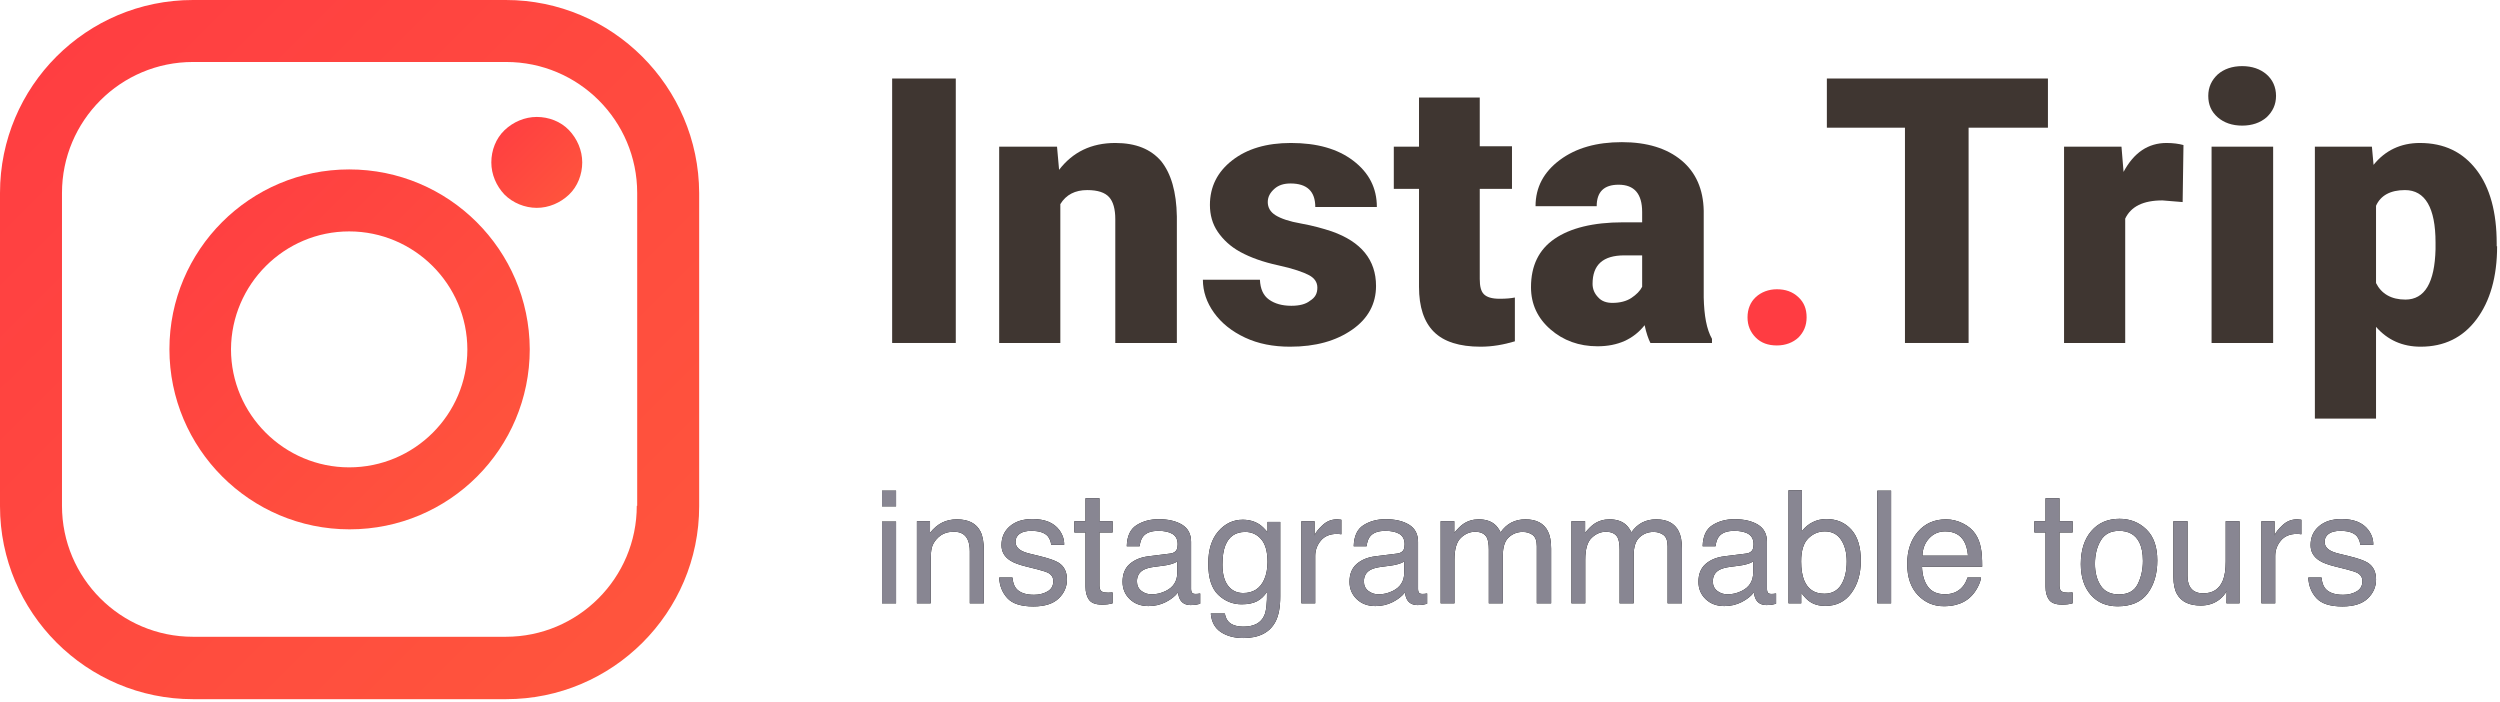 <?xml version="1.0" encoding="UTF-8"?>
<svg width="605px" height="170px" viewBox="0 0 605 170" version="1.1" xmlns="http://www.w3.org/2000/svg" xmlns:xlink="http://www.w3.org/1999/xlink">
    <!-- Generator: Sketch 58 (84663) - https://sketch.com -->
    <title>5f80a2d532c7080021176177</title>
    <desc>Created with Sketch.</desc>
    <defs>
        <linearGradient x1="-0.001%" y1="-0%" x2="99.918%" y2="99.918%" id="linearGradient-1">
            <stop stop-color="#FF3C42" offset="0%"></stop>
            <stop stop-color="#FF573C" offset="100%"></stop>
        </linearGradient>
        <linearGradient x1="-0.038%" y1="0.08%" x2="99.878%" y2="99.869%" id="linearGradient-2">
            <stop stop-color="#FF3C42" offset="0%"></stop>
            <stop stop-color="#FF573C" offset="100%"></stop>
        </linearGradient>
        <linearGradient x1="0.105%" y1="-0.235%" x2="100.105%" y2="99.765%" id="linearGradient-3">
            <stop stop-color="#FF3C42" offset="0%"></stop>
            <stop stop-color="#FF573C" offset="100%"></stop>
        </linearGradient>
        <path d="M213.449,126.221 L216.845,126.221 L216.845,146 L213.449,146 L213.449,126.221 Z M213.449,118.743 L216.845,118.743 L216.845,122.528 L213.449,122.528 L213.449,118.743 Z M221.892,126.128 L225.064,126.128 L225.064,128.948 C226.005,127.785 227,126.951 228.052,126.443 C229.103,125.936 230.272,125.683 231.559,125.683 C234.379,125.683 236.284,126.666 237.273,128.633 C237.818,129.709 238.09,131.249 238.09,133.253 L238.09,146 L234.694,146 L234.694,133.476 C234.694,132.263 234.515,131.286 234.156,130.544 C233.562,129.307 232.486,128.688 230.928,128.688 C230.136,128.688 229.487,128.769 228.979,128.93 C228.064,129.202 227.26,129.746 226.567,130.562 C226.011,131.218 225.649,131.895 225.482,132.594 C225.315,133.293 225.231,134.292 225.231,135.591 L225.231,146 L221.892,146 L221.892,126.128 Z M245.011,139.766 C245.11,140.879 245.388,141.732 245.846,142.326 C246.687,143.402 248.146,143.94 250.225,143.94 C251.462,143.94 252.55,143.671 253.49,143.133 C254.43,142.595 254.9,141.763 254.9,140.638 C254.9,139.784 254.523,139.135 253.769,138.689 C253.321,138.437 252.467,138.147 251.209,137.819 L248.258,137.075 C246.563,136.655 245.314,136.185 244.51,135.665 C243.075,134.762 242.357,133.513 242.357,131.917 C242.357,130.037 243.035,128.515 244.389,127.353 C245.744,126.19 247.565,125.608 249.854,125.608 C252.847,125.608 255.006,126.487 256.329,128.243 C257.158,129.356 257.56,130.556 257.535,131.843 L254.381,131.843 C254.319,131.088 254.053,130.402 253.583,129.783 C252.816,128.905 251.486,128.466 249.594,128.466 C248.332,128.466 247.376,128.707 246.727,129.189 C246.078,129.672 245.753,130.309 245.753,131.101 C245.753,131.966 246.18,132.659 247.033,133.179 C247.528,133.488 248.258,133.76 249.223,133.995 L251.431,134.533 C253.83,135.115 255.438,135.677 256.255,136.222 C257.554,137.075 258.203,138.417 258.203,140.248 C258.203,142.017 257.532,143.545 256.19,144.831 C254.848,146.118 252.804,146.761 250.058,146.761 C247.101,146.761 245.008,146.09 243.777,144.748 C242.546,143.405 241.887,141.745 241.801,139.766 L245.011,139.766 Z M262.693,120.58 L266.07,120.58 L266.07,126.128 L269.243,126.128 L269.243,128.855 L266.07,128.855 L266.07,141.825 C266.07,142.518 266.305,142.982 266.775,143.217 C267.035,143.353 267.468,143.421 268.074,143.421 L268.412,143.417 L268.412,143.417 L268.594,143.412 C268.779,143.405 268.996,143.39 269.243,143.365 L269.243,146 C268.86,146.111 268.461,146.192 268.046,146.241 C267.632,146.291 267.184,146.315 266.701,146.315 C265.143,146.315 264.085,145.917 263.528,145.119 C262.972,144.321 262.693,143.285 262.693,142.011 L262.693,128.855 L260.003,128.855 L260.003,126.128 L262.693,126.128 L262.693,120.58 Z M275.144,140.712 C275.144,141.677 275.496,142.437 276.201,142.994 C276.906,143.551 277.741,143.829 278.706,143.829 C279.881,143.829 281.019,143.557 282.12,143.013 C283.976,142.11 284.903,140.632 284.903,138.578 L284.903,135.888 C284.495,136.147 283.969,136.364 283.326,136.537 C282.683,136.71 282.052,136.834 281.434,136.908 L279.411,137.168 C278.199,137.329 277.29,137.582 276.684,137.929 C275.657,138.51 275.144,139.438 275.144,140.712 Z M283.233,133.958 C284,133.859 284.514,133.537 284.773,132.993 C284.922,132.696 284.996,132.27 284.996,131.713 C284.996,130.575 284.591,129.749 283.781,129.236 C282.971,128.722 281.811,128.466 280.302,128.466 C278.558,128.466 277.321,128.936 276.591,129.876 C276.183,130.396 275.917,131.169 275.793,132.195 L272.676,132.195 C272.738,129.746 273.532,128.042 275.06,127.083 C276.588,126.125 278.36,125.646 280.376,125.646 C282.714,125.646 284.613,126.091 286.072,126.981 C287.52,127.872 288.243,129.257 288.243,131.138 L288.243,142.586 C288.243,142.932 288.314,143.211 288.457,143.421 C288.599,143.631 288.899,143.736 289.356,143.736 C289.505,143.736 289.672,143.727 289.857,143.708 C290.043,143.69 290.241,143.662 290.451,143.625 L290.451,146.093 L290.036,146.206 C289.716,146.29 289.458,146.345 289.264,146.371 C288.992,146.408 288.62,146.427 288.15,146.427 C287,146.427 286.165,146.019 285.646,145.202 C285.373,144.769 285.182,144.157 285.07,143.365 C284.39,144.256 283.413,145.029 282.139,145.685 C280.865,146.34 279.461,146.668 277.927,146.668 C276.084,146.668 274.578,146.108 273.409,144.989 C272.24,143.869 271.655,142.468 271.655,140.786 C271.655,138.943 272.23,137.514 273.381,136.5 C274.531,135.486 276.04,134.861 277.908,134.626 L283.233,133.958 Z M300.73,125.775 C302.289,125.775 303.65,126.159 304.812,126.926 C305.443,127.359 306.087,127.99 306.742,128.818 L306.742,126.313 L309.822,126.313 L309.822,144.386 C309.822,146.909 309.451,148.901 308.709,150.36 C307.324,153.057 304.707,154.405 300.86,154.405 C298.72,154.405 296.921,153.926 295.461,152.967 C294.001,152.009 293.185,150.509 293.012,148.468 L296.407,148.468 C296.568,149.358 296.89,150.045 297.372,150.527 C298.127,151.27 299.314,151.641 300.935,151.641 C303.495,151.641 305.171,150.738 305.963,148.932 C306.433,147.868 306.649,145.969 306.612,143.235 C305.944,144.25 305.14,145.004 304.2,145.499 C303.26,145.994 302.017,146.241 300.471,146.241 C298.318,146.241 296.435,145.477 294.821,143.95 C293.207,142.422 292.399,139.896 292.399,136.37 C292.399,133.043 293.213,130.445 294.839,128.577 C296.466,126.709 298.43,125.775 300.73,125.775 Z M306.742,135.98 C306.742,133.519 306.235,131.694 305.221,130.507 C304.206,129.319 302.914,128.726 301.343,128.726 C298.993,128.726 297.384,129.826 296.519,132.028 C296.061,133.203 295.832,134.743 295.832,136.648 C295.832,138.887 296.287,140.591 297.196,141.76 C298.105,142.929 299.326,143.514 300.86,143.514 C303.26,143.514 304.949,142.431 305.926,140.267 C306.47,139.042 306.742,137.613 306.742,135.98 Z M314.943,126.128 L318.116,126.128 L318.116,129.561 C318.376,128.893 319.013,128.079 320.027,127.121 C321.042,126.162 322.211,125.683 323.534,125.683 L323.659,125.687 L323.659,125.687 L324.033,125.718 C324.179,125.731 324.371,125.751 324.61,125.775 L324.61,129.301 C324.412,129.264 324.23,129.239 324.063,129.227 C323.896,129.214 323.714,129.208 323.516,129.208 C321.833,129.208 320.541,129.749 319.638,130.832 C318.735,131.914 318.283,133.16 318.283,134.57 L318.283,146 L314.943,146 L314.943,126.128 Z M330.065,140.712 C330.065,141.677 330.418,142.437 331.123,142.994 C331.828,143.551 332.663,143.829 333.628,143.829 C334.803,143.829 335.941,143.557 337.042,143.013 C338.897,142.11 339.825,140.632 339.825,138.578 L339.825,135.888 C339.417,136.147 338.891,136.364 338.248,136.537 C337.605,136.71 336.974,136.834 336.355,136.908 L334.333,137.168 C333.121,137.329 332.212,137.582 331.605,137.929 C330.579,138.51 330.065,139.438 330.065,140.712 Z M338.155,133.958 C338.922,133.859 339.436,133.537 339.695,132.993 C339.844,132.696 339.918,132.27 339.918,131.713 C339.918,130.575 339.513,129.749 338.703,129.236 C337.892,128.722 336.733,128.466 335.224,128.466 C333.479,128.466 332.243,128.936 331.513,129.876 C331.104,130.396 330.839,131.169 330.715,132.195 L327.598,132.195 C327.66,129.746 328.454,128.042 329.982,127.083 C331.51,126.125 333.282,125.646 335.298,125.646 C337.636,125.646 339.534,126.091 340.994,126.981 C342.441,127.872 343.165,129.257 343.165,131.138 L343.165,142.586 C343.165,142.932 343.236,143.211 343.378,143.421 C343.521,143.631 343.821,143.736 344.278,143.736 C344.427,143.736 344.594,143.727 344.779,143.708 C344.965,143.69 345.163,143.662 345.373,143.625 L345.373,146.093 L344.958,146.206 C344.637,146.29 344.38,146.345 344.186,146.371 C343.913,146.408 343.542,146.427 343.072,146.427 C341.922,146.427 341.087,146.019 340.567,145.202 C340.295,144.769 340.104,144.157 339.992,143.365 C339.312,144.256 338.335,145.029 337.061,145.685 C335.786,146.34 334.382,146.668 332.849,146.668 C331.006,146.668 329.5,146.108 328.331,144.989 C327.162,143.869 326.577,142.468 326.577,140.786 C326.577,138.943 327.152,137.514 328.303,136.5 C329.453,135.486 330.962,134.861 332.83,134.626 L338.155,133.958 Z M348.639,126.128 L351.941,126.128 L351.941,128.948 C352.733,127.971 353.451,127.26 354.094,126.814 C355.195,126.06 356.444,125.683 357.842,125.683 C359.425,125.683 360.699,126.072 361.664,126.852 C362.208,127.297 362.703,127.952 363.148,128.818 C363.891,127.755 364.763,126.966 365.765,126.453 C366.767,125.939 367.892,125.683 369.142,125.683 C371.813,125.683 373.632,126.647 374.597,128.577 C375.116,129.616 375.376,131.014 375.376,132.771 L375.376,146 L371.906,146 L371.906,132.195 C371.906,130.872 371.575,129.963 370.914,129.468 C370.252,128.973 369.445,128.726 368.492,128.726 C367.181,128.726 366.052,129.165 365.106,130.043 C364.16,130.921 363.687,132.387 363.687,134.44 L363.687,146 L360.291,146 L360.291,133.03 C360.291,131.682 360.13,130.699 359.809,130.08 C359.301,129.152 358.355,128.688 356.97,128.688 C355.708,128.688 354.561,129.177 353.528,130.154 C352.495,131.132 351.979,132.9 351.979,135.461 L351.979,146 L348.639,146 L348.639,126.128 Z M380.293,126.128 L383.596,126.128 L383.596,128.948 C384.387,127.971 385.105,127.26 385.748,126.814 C386.849,126.06 388.098,125.683 389.496,125.683 C391.079,125.683 392.354,126.072 393.318,126.852 C393.863,127.297 394.357,127.952 394.803,128.818 C395.545,127.755 396.417,126.966 397.419,126.453 C398.421,125.939 399.547,125.683 400.796,125.683 C403.468,125.683 405.286,126.647 406.251,128.577 C406.771,129.616 407.03,131.014 407.03,132.771 L407.03,146 L403.561,146 L403.561,132.195 C403.561,130.872 403.23,129.963 402.568,129.468 C401.906,128.973 401.099,128.726 400.146,128.726 C398.835,128.726 397.707,129.165 396.76,130.043 C395.814,130.921 395.341,132.387 395.341,134.44 L395.341,146 L391.945,146 L391.945,133.03 C391.945,131.682 391.785,130.699 391.463,130.08 C390.956,129.152 390.009,128.688 388.624,128.688 C387.362,128.688 386.215,129.177 385.182,130.154 C384.149,131.132 383.633,132.9 383.633,135.461 L383.633,146 L380.293,146 L380.293,126.128 Z M414.508,140.712 C414.508,141.677 414.86,142.437 415.565,142.994 C416.271,143.551 417.105,143.829 418.07,143.829 C419.245,143.829 420.383,143.557 421.484,143.013 C423.34,142.11 424.268,140.632 424.268,138.578 L424.268,135.888 C423.859,136.147 423.334,136.364 422.69,136.537 C422.047,136.71 421.416,136.834 420.798,136.908 L418.775,137.168 C417.563,137.329 416.654,137.582 416.048,137.929 C415.021,138.51 414.508,139.438 414.508,140.712 Z M422.598,133.958 C423.365,133.859 423.878,133.537 424.138,132.993 C424.286,132.696 424.36,132.27 424.36,131.713 C424.36,130.575 423.955,129.749 423.145,129.236 C422.335,128.722 421.175,128.466 419.666,128.466 C417.922,128.466 416.685,128.936 415.955,129.876 C415.547,130.396 415.281,131.169 415.157,132.195 L412.04,132.195 C412.102,129.746 412.897,128.042 414.424,127.083 C415.952,126.125 417.724,125.646 419.74,125.646 C422.078,125.646 423.977,126.091 425.437,126.981 C426.884,127.872 427.607,129.257 427.607,131.138 L427.607,142.586 C427.607,142.932 427.679,143.211 427.821,143.421 C427.963,143.631 428.263,143.736 428.721,143.736 C428.869,143.736 429.036,143.727 429.222,143.708 C429.407,143.69 429.605,143.662 429.815,143.625 L429.815,146.093 L429.4,146.206 C429.08,146.29 428.822,146.345 428.628,146.371 C428.356,146.408 427.985,146.427 427.515,146.427 C426.364,146.427 425.529,146.019 425.01,145.202 C424.738,144.769 424.546,144.157 424.435,143.365 C423.754,144.256 422.777,145.029 421.503,145.685 C420.229,146.34 418.825,146.668 417.291,146.668 C415.448,146.668 413.942,146.108 412.773,144.989 C411.604,143.869 411.02,142.468 411.02,140.786 C411.02,138.943 411.595,137.514 412.745,136.5 C413.896,135.486 415.405,134.861 417.272,134.626 L422.598,133.958 Z M432.821,118.65 L436.068,118.65 L436.068,128.54 C436.798,127.588 437.67,126.861 438.685,126.36 C439.699,125.859 440.8,125.608 441.987,125.608 C444.461,125.608 446.468,126.459 448.008,128.16 C449.548,129.861 450.318,132.368 450.318,135.684 C450.318,138.826 449.558,141.436 448.036,143.514 C446.515,145.592 444.406,146.631 441.709,146.631 C440.2,146.631 438.926,146.266 437.887,145.536 C437.268,145.103 436.606,144.41 435.901,143.458 L435.901,146 L432.821,146 L432.821,118.65 Z M441.505,143.681 C443.311,143.681 444.662,142.963 445.559,141.528 C446.456,140.093 446.904,138.201 446.904,135.851 C446.904,133.76 446.456,132.028 445.559,130.655 C444.662,129.282 443.342,128.596 441.598,128.596 C440.076,128.596 438.743,129.159 437.599,130.284 C436.455,131.41 435.883,133.265 435.883,135.851 C435.883,137.718 436.118,139.234 436.588,140.396 C437.466,142.586 439.105,143.681 441.505,143.681 Z M454.308,118.743 L457.647,118.743 L457.647,146 L454.308,146 L454.308,118.743 Z M470.933,125.683 C472.343,125.683 473.71,126.014 475.033,126.675 C476.357,127.337 477.365,128.194 478.058,129.245 C478.726,130.247 479.171,131.416 479.394,132.752 C479.591,133.667 479.69,135.127 479.69,137.131 L465.125,137.131 C465.187,139.147 465.663,140.764 466.554,141.983 C467.444,143.201 468.824,143.811 470.691,143.811 C472.436,143.811 473.827,143.235 474.866,142.085 C475.46,141.417 475.881,140.644 476.128,139.766 L479.412,139.766 C479.326,140.495 479.038,141.309 478.549,142.206 C478.061,143.102 477.513,143.835 476.907,144.404 C475.893,145.394 474.637,146.062 473.141,146.408 C472.337,146.606 471.427,146.705 470.413,146.705 C467.939,146.705 465.842,145.805 464.123,144.005 C462.404,142.206 461.544,139.685 461.544,136.444 C461.544,133.253 462.41,130.661 464.142,128.67 C465.873,126.678 468.137,125.683 470.933,125.683 Z M476.258,134.478 C476.122,133.03 475.806,131.874 475.312,131.008 C474.396,129.4 472.868,128.596 470.729,128.596 C469.195,128.596 467.908,129.149 466.869,130.256 C465.83,131.363 465.28,132.77 465.218,134.478 L476.258,134.478 Z M495.017,120.58 L498.394,120.58 L498.394,126.128 L501.566,126.128 L501.566,128.855 L498.394,128.855 L498.394,141.825 C498.394,142.518 498.629,142.982 499.099,143.217 C499.358,143.353 499.791,143.421 500.397,143.421 L500.736,143.417 L500.736,143.417 L500.917,143.412 C501.103,143.405 501.319,143.39 501.566,143.365 L501.566,146 C501.183,146.111 500.784,146.192 500.37,146.241 C499.955,146.291 499.507,146.315 499.024,146.315 C497.466,146.315 496.408,145.917 495.852,145.119 C495.295,144.321 495.017,143.285 495.017,142.011 L495.017,128.855 L492.326,128.855 L492.326,126.128 L495.017,126.128 L495.017,120.58 Z M512.792,143.848 C515.006,143.848 516.525,143.01 517.347,141.333 C518.17,139.657 518.581,137.793 518.581,135.739 C518.581,133.884 518.284,132.375 517.69,131.212 C516.75,129.381 515.13,128.466 512.829,128.466 C510.788,128.466 509.304,129.245 508.376,130.804 C507.448,132.362 506.984,134.243 506.984,136.444 C506.984,138.56 507.448,140.322 508.376,141.732 C509.304,143.143 510.776,143.848 512.792,143.848 Z M512.922,125.553 C515.482,125.553 517.647,126.406 519.416,128.113 C521.185,129.82 522.069,132.331 522.069,135.646 C522.069,138.85 521.29,141.497 519.731,143.588 C518.173,145.678 515.755,146.724 512.477,146.724 C509.743,146.724 507.572,145.799 505.964,143.95 C504.356,142.1 503.552,139.617 503.552,136.5 C503.552,133.16 504.399,130.501 506.094,128.521 C507.788,126.542 510.064,125.553 512.922,125.553 Z M529.38,126.128 L529.38,139.32 C529.38,140.335 529.541,141.163 529.862,141.807 C530.456,142.994 531.563,143.588 533.184,143.588 C535.509,143.588 537.092,142.549 537.934,140.471 C538.391,139.357 538.62,137.83 538.62,135.888 L538.62,126.128 L541.96,126.128 L541.96,146 L538.806,146 L538.843,143.068 C538.41,143.823 537.872,144.46 537.229,144.979 C535.954,146.019 534.408,146.538 532.59,146.538 C529.757,146.538 527.827,145.592 526.801,143.699 C526.244,142.685 525.966,141.33 525.966,139.636 L525.966,126.128 L529.38,126.128 Z M547.267,126.128 L550.439,126.128 L550.439,129.561 C550.699,128.893 551.336,128.079 552.351,127.121 C553.365,126.162 554.534,125.683 555.857,125.683 L555.983,125.687 L555.983,125.687 L556.356,125.718 C556.502,125.731 556.694,125.751 556.934,125.775 L556.934,129.301 C556.736,129.264 556.553,129.239 556.386,129.227 C556.219,129.214 556.037,129.208 555.839,129.208 C554.157,129.208 552.864,129.749 551.961,130.832 C551.058,131.914 550.606,133.16 550.606,134.57 L550.606,146 L547.267,146 L547.267,126.128 Z M561.813,139.766 C561.912,140.879 562.191,141.732 562.648,142.326 C563.49,143.402 564.949,143.94 567.027,143.94 C568.264,143.94 569.353,143.671 570.293,143.133 C571.233,142.595 571.703,141.763 571.703,140.638 C571.703,139.784 571.326,139.135 570.571,138.689 C570.123,138.437 569.27,138.147 568.012,137.819 L565.061,137.075 C563.366,136.655 562.117,136.185 561.312,135.665 C559.878,134.762 559.16,133.513 559.16,131.917 C559.16,130.037 559.837,128.515 561.192,127.353 C562.546,126.19 564.368,125.608 566.656,125.608 C569.65,125.608 571.808,126.487 573.132,128.243 C573.961,129.356 574.363,130.556 574.338,131.843 L571.184,131.843 C571.122,131.088 570.856,130.402 570.386,129.783 C569.619,128.905 568.289,128.466 566.396,128.466 C565.135,128.466 564.179,128.707 563.53,129.189 C562.88,129.672 562.556,130.309 562.556,131.101 C562.556,131.966 562.982,132.659 563.836,133.179 C564.331,133.488 565.061,133.76 566.025,133.995 L568.233,134.533 C570.633,135.115 572.241,135.677 573.058,136.222 C574.356,137.075 575.006,138.417 575.006,140.248 C575.006,142.017 574.335,143.545 572.993,144.831 C571.651,146.118 569.606,146.761 566.86,146.761 C563.904,146.761 561.81,146.09 560.58,144.748 C559.349,143.405 558.69,141.745 558.604,139.766 L561.813,139.766 Z" id="path-4"></path>
    </defs>
    <g id="Page-1" stroke="none" stroke-width="1" fill="none" fill-rule="evenodd">
        <g id="5f80a2d532c7080021176177" fill-rule="nonzero">
            <g id="instagram-logo">
                <path d="M122.4,0 L46.7,0 C20.9,0 0,20.9 0,46.7 L0,122.5 C0,148.2 20.9,169.2 46.7,169.2 L122.5,169.2 C148.2,169.2 169.2,148.3 169.2,122.5 L169.2,46.7 C169.1,20.9 148.1,0 122.4,0 Z M154.1,122.4 C154.1,139.9 139.9,154.1 122.4,154.1 L46.7,154.1 C29.2,154.1 15,139.9 15,122.4 L15,46.7 C15,29.2 29.2,15 46.7,15 L122.5,15 C140,15 154.2,29.2 154.2,46.7 L154.2,122.4 L154.1,122.4 Z" id="Shape" fill="url(#linearGradient-1)"></path>
                <path d="M84.5,41 C60.5,41 41,60.5 41,84.5 C41,108.5 60.5,128.1 84.6,128.1 C108.7,128.1 128.2,108.6 128.2,84.5 C128.1,60.5 108.6,41 84.5,41 Z M84.5,113.1 C68.8,113.1 55.9,100.3 55.9,84.5 C56,68.8 68.8,56 84.5,56 C100.2,56 113.1,68.8 113.1,84.6 C113.1,100.3 100.3,113.1 84.5,113.1 Z" id="Shape_1_" fill="url(#linearGradient-2)"></path>
                <path d="M129.9,28.3 C127,28.3 124.2,29.5 122.1,31.5 C120,33.5 118.9,36.4 118.9,39.3 C118.9,42.2 120.1,45 122.1,47.1 C124.1,49.1 127,50.3 129.9,50.3 C132.8,50.3 135.6,49.1 137.7,47.1 C139.8,45.1 140.9,42.2 140.9,39.3 C140.9,36.4 139.7,33.6 137.7,31.5 C135.7,29.4 132.8,28.3 129.9,28.3 Z" id="Path" fill="url(#linearGradient-3)"></path>
            </g>
            <g id="Group" transform="translate(215, 19)" fill="#3F3631">
                <polygon id="Path" points="16.3 64 0.9 64 0.9 0 16.3 0"></polygon>
                <path d="M40.8,16.5 L41.3,22.1 C44.6,17.8 49.1,15.6 54.9,15.6 C59.9,15.6 63.5,17.1 66,20 C68.4,23 69.7,27.4 69.8,33.4 L69.8,64 L54.9,64 L54.9,34 C54.9,31.6 54.4,29.8 53.4,28.7 C52.4,27.6 50.7,27 48.1,27 C45.2,27 43,28.1 41.6,30.4 L41.6,64 L26.8,64 L26.8,16.5 L40.8,16.5 Z" id="Path"></path>
                <path d="M103.8,50.6 C103.8,49.3 103.1,48.3 101.8,47.6 C100.5,46.9 98,46 94.3,45.2 C90.6,44.4 87.6,43.3 85.2,42 C82.8,40.7 81,39 79.7,37.1 C78.4,35.2 77.8,33 77.8,30.6 C77.8,26.2 79.6,22.6 83.2,19.8 C86.8,17 91.5,15.6 97.4,15.6 C103.7,15.6 108.7,17 112.5,19.9 C116.3,22.8 118.2,26.5 118.2,31.1 L103.3,31.1 C103.3,27.3 101.3,25.4 97.3,25.4 C95.7,25.4 94.4,25.8 93.4,26.7 C92.4,27.6 91.8,28.6 91.8,29.9 C91.8,31.2 92.4,32.3 93.7,33.1 C95,33.9 97,34.6 99.9,35.1 C102.7,35.6 105.2,36.3 107.3,37 C114.4,39.5 118,43.9 118,50.2 C118,54.5 116.1,58.1 112.2,60.8 C108.3,63.5 103.4,64.9 97.2,64.9 C93.1,64.9 89.5,64.2 86.3,62.7 C83.1,61.2 80.6,59.2 78.8,56.7 C77,54.2 76.1,51.5 76.1,48.7 L89.9,48.7 C90,50.9 90.7,52.5 92.1,53.5 C93.5,54.5 95.3,55 97.5,55 C99.5,55 101,54.6 102,53.8 C103.3,53 103.8,52 103.8,50.6 Z" id="Path"></path>
                <path d="M143.1,4.6 L143.1,16.4 L150.9,16.4 L150.9,26.7 L143.1,26.7 L143.1,48.5 C143.1,50.3 143.4,51.5 144.1,52.2 C144.8,52.9 146,53.3 147.9,53.3 C149.4,53.3 150.6,53.2 151.6,53 L151.6,63.6 C148.9,64.4 146.2,64.9 143.3,64.9 C138.2,64.9 134.4,63.7 132,61.3 C129.6,58.9 128.4,55.3 128.4,50.4 L128.4,26.7 L122.3,26.7 L122.3,16.5 L128.4,16.5 L128.4,4.6 L143.1,4.6 Z" id="Path"></path>
                <path d="M184.4,64 C183.9,63 183.4,61.6 183,59.7 C180.3,63.1 176.5,64.8 171.6,64.8 C167.1,64.8 163.3,63.4 160.2,60.7 C157.1,58 155.5,54.6 155.5,50.5 C155.5,45.3 157.4,41.4 161.2,38.8 C165,36.2 170.5,34.8 177.8,34.8 L182.4,34.8 L182.4,32.3 C182.4,27.9 180.5,25.7 176.7,25.7 C173.2,25.7 171.4,27.4 171.4,30.9 L156.6,30.9 C156.6,26.3 158.6,22.6 162.5,19.7 C166.4,16.8 171.4,15.4 177.5,15.4 C183.6,15.4 188.4,16.9 191.9,19.8 C195.4,22.7 197.2,26.8 197.3,32 L197.3,53 C197.4,57.4 198,60.7 199.3,63 L199.3,64 L184.4,64 Z M175.2,54.3 C177,54.3 178.6,53.9 179.8,53.1 C181,52.3 181.9,51.4 182.4,50.4 L182.4,42.8 L178.1,42.8 C172.9,42.8 170.4,45.1 170.4,49.7 C170.4,51 170.9,52.1 171.8,53 C172.6,53.9 173.8,54.3 175.2,54.3 Z" id="Shape"></path>
            </g>
            <path d="M422.9,76.8 C422.9,74.8 423.6,73.1 424.9,71.9 C426.2,70.7 428,70 430,70 C432.1,70 433.8,70.6 435.2,71.9 C436.6,73.2 437.2,74.8 437.2,76.8 C437.2,78.8 436.5,80.4 435.2,81.7 C433.9,82.9 432.1,83.6 430,83.6 C427.9,83.6 426.2,83 424.9,81.7 C423.6,80.4 422.9,78.8 422.9,76.8 Z" id="Path" fill="#FF3C42"></path>
            <g id="Group" transform="translate(442, 16)" fill="#3F3631">
                <polygon id="Path" points="53.6 14.9 34.4 14.9 34.4 67 19 67 19 14.9 0.1 14.9 0.1 3 53.6 3"></polygon>
                <path d="M86.2,32.9 L81.3,32.5 C76.6,32.5 73.7,34 72.3,36.9 L72.3,67 L57.5,67 L57.5,19.5 L71.4,19.5 L71.9,25.6 C74.4,20.9 77.9,18.6 82.3,18.6 C83.9,18.6 85.3,18.8 86.4,19.1 L86.2,32.9 Z" id="Path"></path>
                <path d="M92.4,7.2 C92.4,5.1 93.2,3.4 94.7,2 C96.2,0.7 98.2,0 100.6,0 C103,0 105,0.7 106.5,2 C108,3.3 108.8,5.1 108.8,7.2 C108.8,9.3 108,11 106.5,12.4 C105,13.7 103,14.4 100.6,14.4 C98.2,14.4 96.2,13.7 94.7,12.4 C93.1,11 92.4,9.3 92.4,7.2 Z M108.1,67 L93.2,67 L93.2,19.5 L108.1,19.5 L108.1,67 Z" id="Shape"></path>
                <path d="M162.3,43.6 C162.3,51 160.6,56.9 157.3,61.3 C154,65.7 149.5,67.9 143.8,67.9 C139.4,67.9 135.8,66.3 133,63.1 L133,85.3 L118.2,85.3 L118.2,19.5 L132,19.5 L132.4,23.9 C135.2,20.4 139,18.6 143.6,18.6 C149.5,18.6 154,20.8 157.3,25.1 C160.6,29.4 162.2,35.4 162.2,42.9 L162.2,43.6 L162.3,43.6 Z M147.4,42.7 C147.4,34.3 144.9,30 140,30 C136.5,30 134.1,31.3 133,33.8 L133,52.5 C134.3,55.1 136.7,56.5 140.1,56.5 C144.8,56.5 147.2,52.4 147.4,44.3 L147.4,42.7 Z" id="Shape"></path>
            </g>
            <g id="instagrammabletours">
                <use fill="#000000" xlink:href="#path-4"></use>
                <use fill="#888692" xlink:href="#path-4"></use>
            </g>
        </g>
    </g>
</svg>